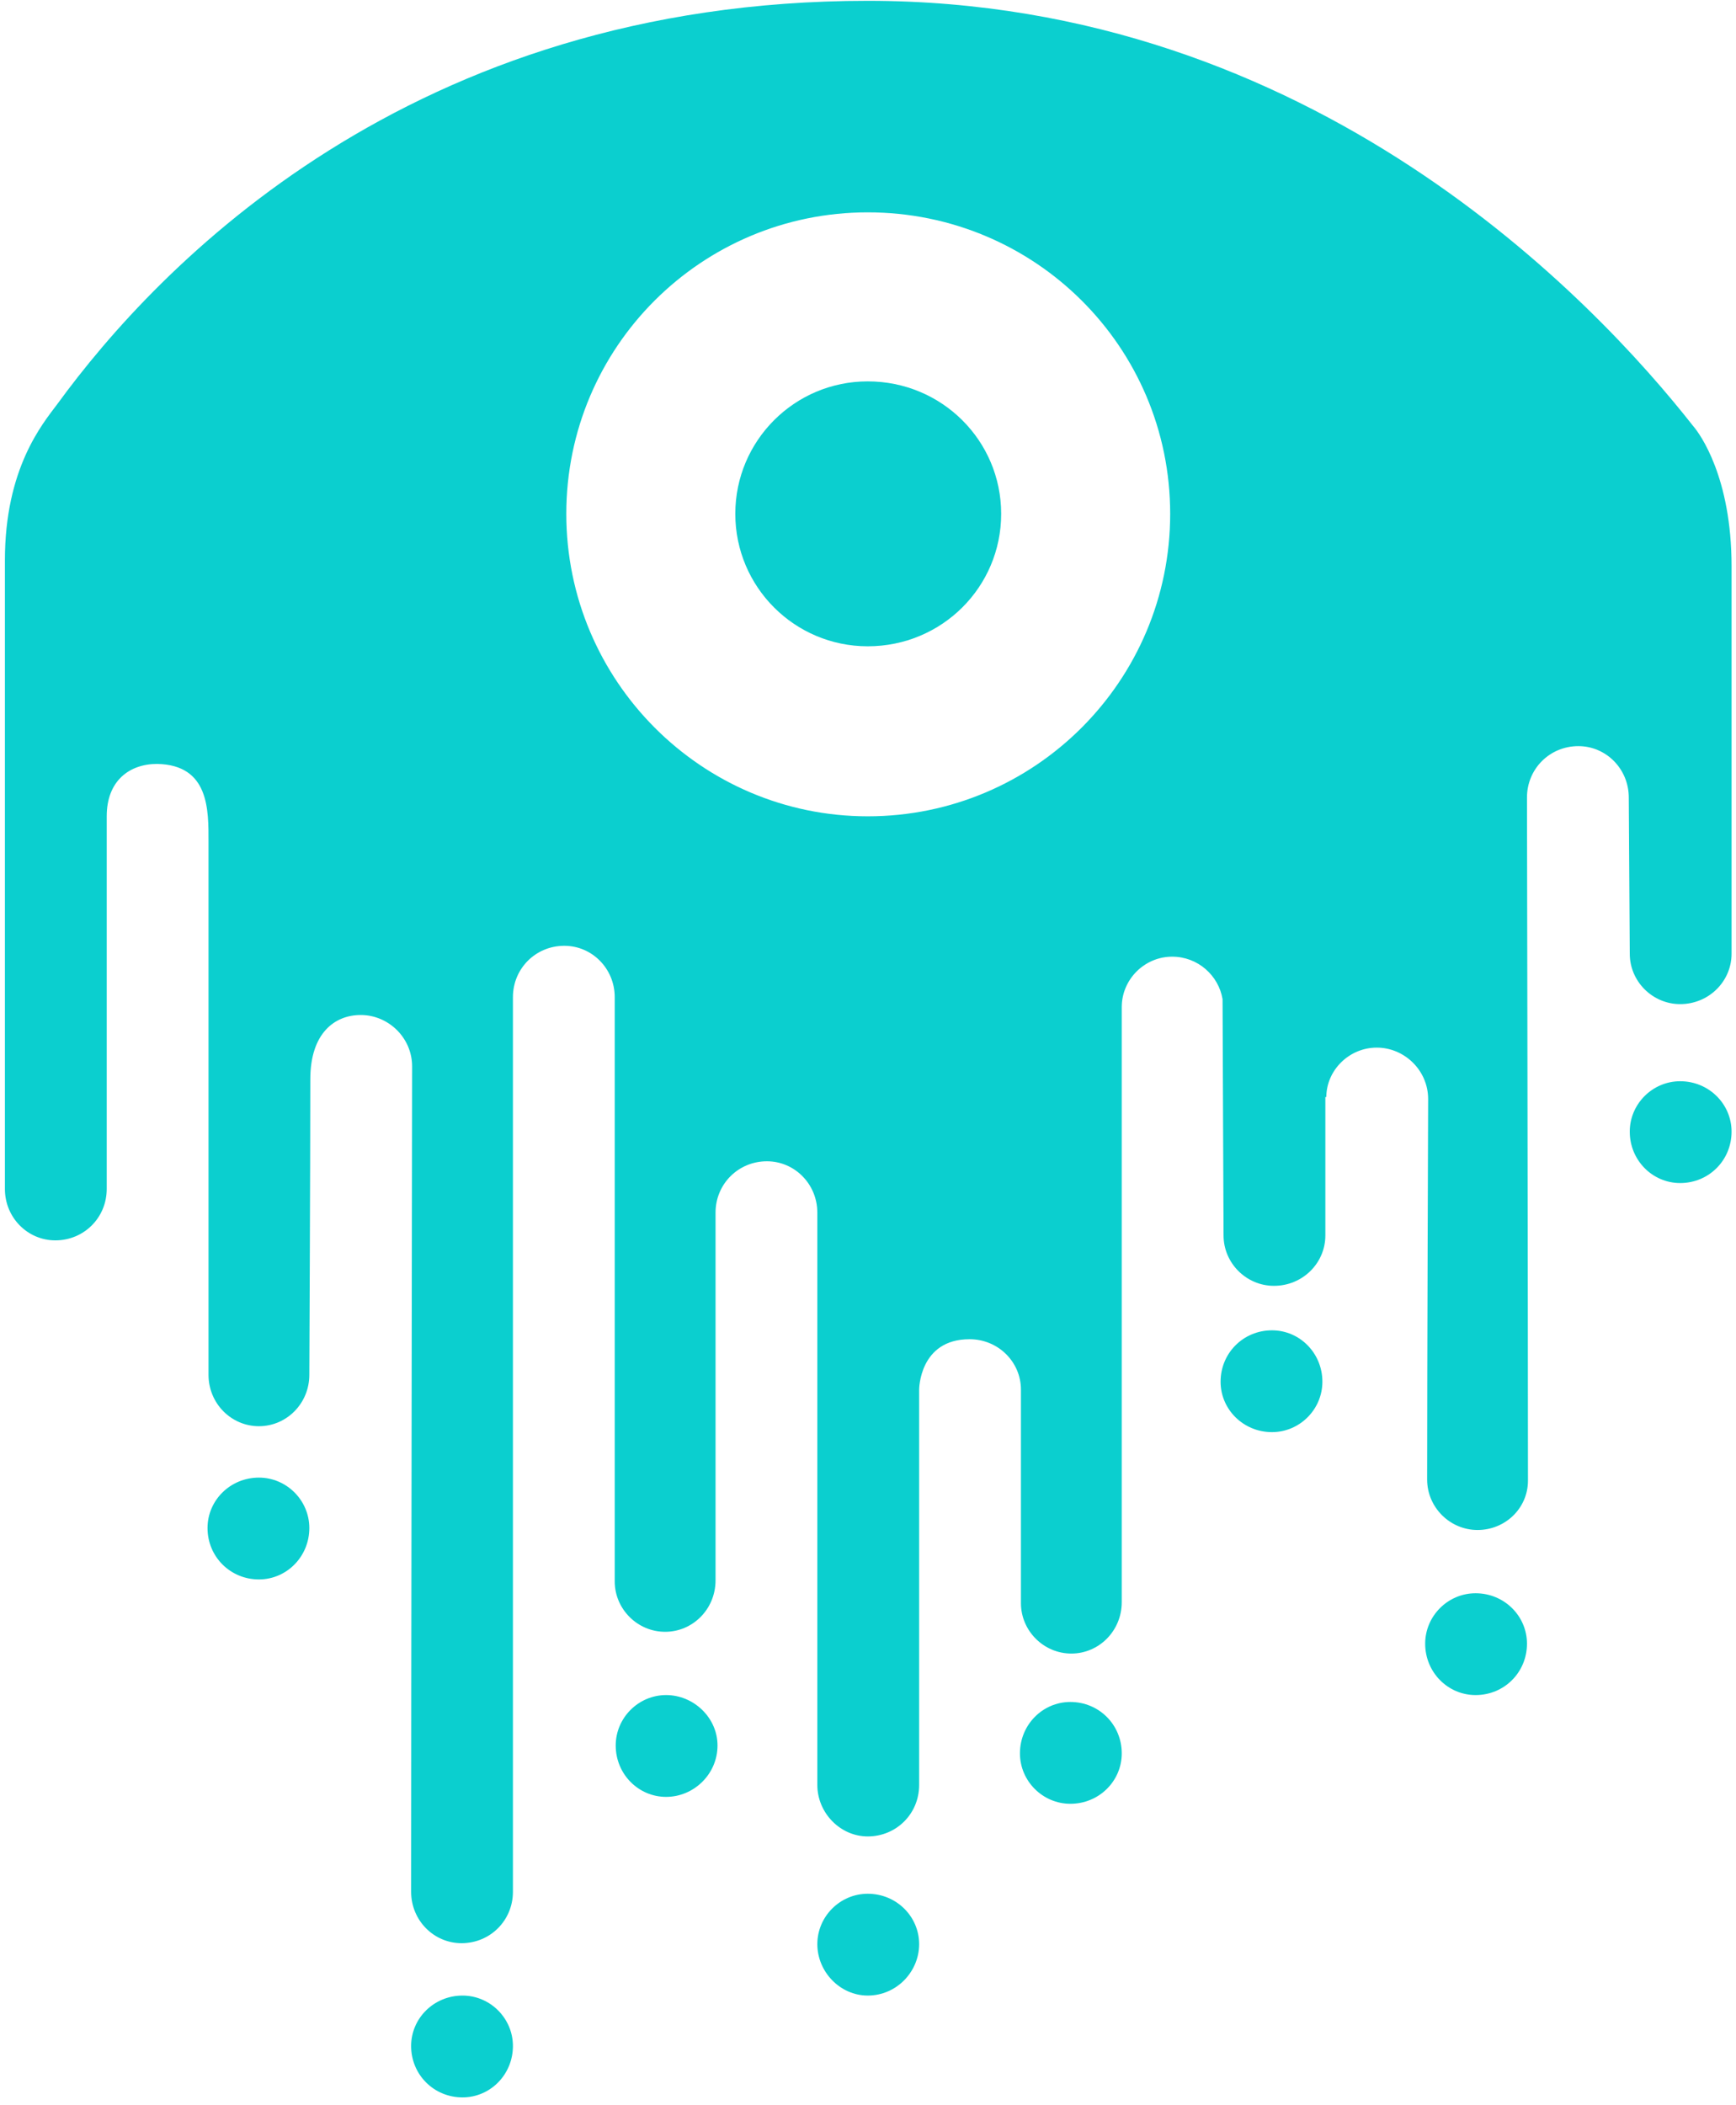 <svg width="212" height="257" viewBox="0 0 212 257" fill="none" xmlns="http://www.w3.org/2000/svg">
<path d="M186.474 200.699C186.474 204.199 183.698 206.975 180.198 206.975C176.818 206.975 174.042 204.199 174.042 200.699C174.042 197.319 176.818 194.543 180.198 194.543C183.698 194.543 186.474 197.319 186.474 200.699Z" fill="#0BCFCF"/>
<path d="M211.458 138.179C211.458 141.679 208.682 144.455 205.182 144.455C201.802 144.455 199.026 141.679 199.026 138.179C199.026 134.799 201.802 132.023 205.182 132.023C208.682 132.023 211.458 134.799 211.458 138.179Z" fill="#0BCFCF"/>
<path d="M62.638 249.824C62.638 253.324 59.862 256.1 56.483 256.1C52.983 256.1 50.206 253.324 50.206 249.824C50.206 246.444 52.983 243.668 56.483 243.668C59.862 243.668 62.638 246.444 62.638 249.824Z" fill="#0BCFCF"/>
<path d="M87.623 213.13C87.623 216.63 84.726 219.406 81.346 219.406C77.967 219.406 75.191 216.63 75.191 213.13C75.191 209.751 77.967 206.975 81.346 206.975C84.726 206.975 87.623 209.751 87.623 213.13Z" fill="#0BCFCF"/>
<path d="M37.775 186.577C37.775 190.078 34.999 192.854 31.619 192.854C28.119 192.854 25.343 190.078 25.343 186.577C25.343 183.198 28.119 180.422 31.619 180.422C34.999 180.422 37.775 183.198 37.775 186.577Z" fill="#0BCFCF"/>
<path d="M112.245 237.39C112.245 240.769 109.469 243.666 105.969 243.666C102.589 243.666 99.813 240.769 99.813 237.39C99.813 234.01 102.589 231.234 105.969 231.234C109.469 231.234 112.245 234.01 112.245 237.39Z" fill="#0BCFCF"/>
<path d="M136.988 214.095C136.988 217.474 134.212 220.25 130.712 220.25C127.332 220.25 124.556 217.474 124.556 214.095C124.556 210.594 127.332 207.818 130.712 207.818C134.212 207.818 136.988 210.594 136.988 214.095Z" fill="#0BCFCF"/>
<path d="M161.49 168.714C161.49 172.093 158.714 174.869 155.334 174.869C151.834 174.869 149.058 172.093 149.058 168.714C149.058 165.214 151.834 162.438 155.334 162.438C158.714 162.438 161.49 165.214 161.49 168.714Z" fill="#0BCFCF"/>
<path fill-rule="evenodd" clip-rule="evenodd" d="M211.458 69.138V116.452C211.458 119.831 208.682 122.607 205.182 122.607C201.802 122.607 199.026 119.831 199.026 116.452L198.906 97.382C198.906 93.881 196.13 91.105 192.75 91.105C189.25 91.105 186.474 93.881 186.474 97.382C186.474 97.744 186.595 160.627 186.595 180.783C186.595 184.163 183.819 186.818 180.439 186.818C177.059 186.818 174.283 184.042 174.283 180.663C174.283 166.783 174.404 134.436 174.404 134.194C174.404 130.694 171.507 127.918 168.128 127.918C164.748 127.918 161.972 130.694 161.972 133.953H161.852V150.851C161.852 154.23 159.076 157.006 155.575 157.006C152.196 157.006 149.42 154.23 149.42 150.851L149.299 122.004C148.816 119.107 146.282 116.814 143.144 116.814C139.764 116.814 136.988 119.59 136.988 122.969C136.988 123.332 136.988 172.455 136.988 195.629C136.988 199.13 134.212 201.906 130.832 201.906C127.453 201.906 124.677 199.13 124.677 195.75C124.677 179.818 124.677 169.921 124.677 169.679C124.677 166.3 121.901 163.524 118.401 163.524C112.245 163.524 112.245 169.679 112.245 169.679V217.958C112.245 221.459 109.469 224.235 105.969 224.235C102.589 224.235 99.813 221.338 99.813 217.958C99.813 195.026 99.813 148.075 99.813 148.075C99.813 144.574 97.037 141.798 93.658 141.798C90.157 141.798 87.381 144.574 87.381 148.075C87.381 148.195 87.381 179.335 87.381 192.974C87.381 196.474 84.605 199.25 81.226 199.25C77.846 199.25 75.07 196.474 75.07 193.095C75.07 174.749 75.07 122.004 75.07 121.763C75.07 118.262 72.294 115.486 68.915 115.486C65.414 115.486 62.638 118.262 62.638 121.763C62.638 121.763 62.638 207.096 62.638 230.994C62.638 234.494 59.862 237.27 56.362 237.27C52.983 237.27 50.207 234.494 50.207 230.994C50.207 208.182 50.327 130.332 50.327 130.211C50.327 126.711 47.431 123.935 44.051 123.935C40.913 123.935 37.895 126.108 37.895 131.78C37.895 142.402 37.775 167.869 37.775 167.869C37.775 171.369 34.999 174.145 31.619 174.145C28.24 174.145 25.464 171.369 25.464 167.869C25.464 167.869 25.464 119.469 25.464 102.813C25.464 98.951 25.584 93.399 19.187 93.278C15.808 93.278 13.032 95.33 13.032 99.675C13.032 100.278 13.032 145.178 13.032 145.178C13.032 148.678 10.256 151.454 6.756 151.454C3.376 151.454 0.6 148.678 0.6 145.178V68.414C0.6 57.189 5.186 51.758 6.997 49.344C19.308 32.447 50.086 0.1 105.969 0.1C160.403 0.1 194.802 36.792 206.751 51.999C207.596 52.965 211.458 58.276 211.458 69.138ZM142.902 62.742C142.902 42.344 126.367 25.929 105.969 25.929C85.692 25.929 69.156 42.344 69.156 62.742C69.156 83.139 85.692 99.675 105.969 99.675C126.367 99.675 142.902 83.139 142.902 62.742Z" fill="#0BCFCF"/>
<path d="M122.263 62.742C122.263 71.673 115.021 78.915 105.969 78.915C97.037 78.915 89.795 71.673 89.795 62.742C89.795 53.81 97.037 46.568 105.969 46.568C115.021 46.568 122.263 53.81 122.263 62.742Z" fill="#0BCFCF"/>
</svg>
